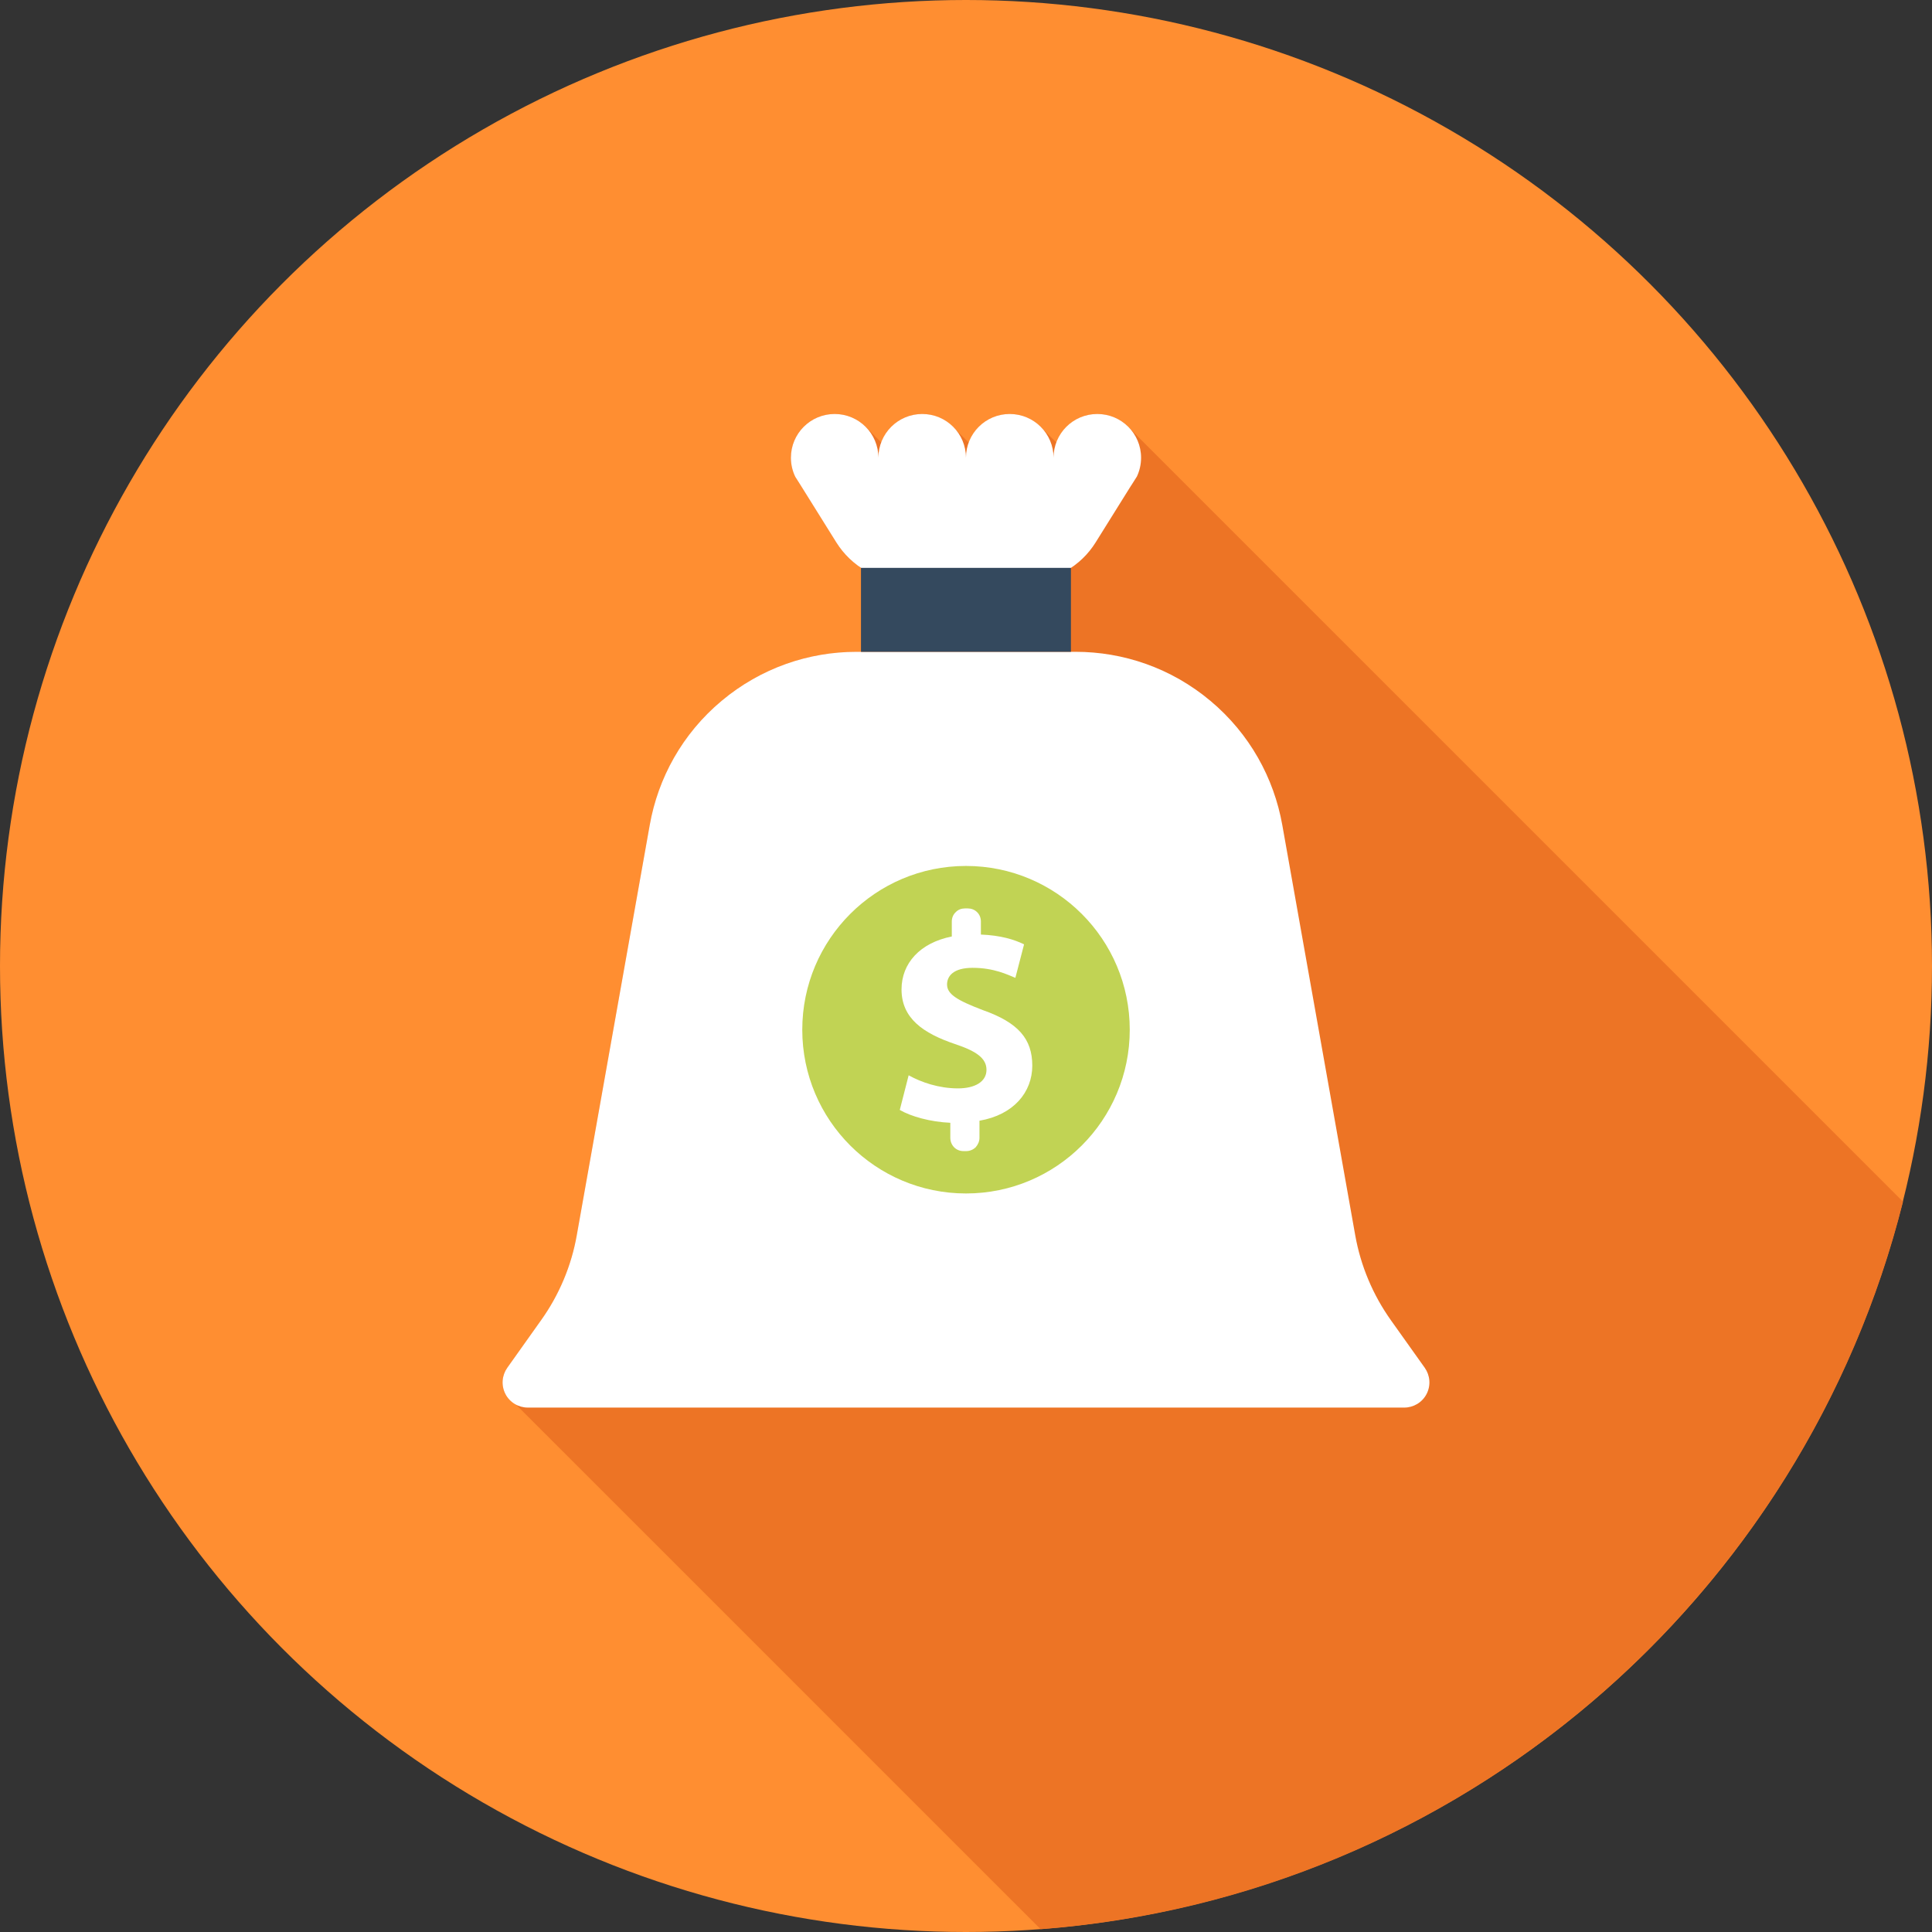 <?xml version="1.0" encoding="iso-8859-1"?>
<!-- Generator: Adobe Illustrator 19.0.0, SVG Export Plug-In . SVG Version: 6.00 Build 0)  -->
<svg version="1.1" id="Layer_1" xmlns="http://www.w3.org/2000/svg" xmlns:xlink="http://www.w3.org/1999/xlink" x="0px" y="0px"
	 viewBox="0 0 512 512" style="enable-background:new 0 0 512 512;" xml:space="preserve">
<rect x="0" y="0" width="512" height="512" fill="#333333" stroke="none"/>
<circle style="fill:#FF8E31;" cx="256" cy="256" r="256"/>
<path style="fill:#ED7425;" d="M504.317,318.461c-26.33,105.032-117.54,184.323-228.534,192.801L136.735,372.219l-2.813-2.808
	c-1.172-2.312-0.878-4.938,0.509-6.917l8.996-12.649c2.342-3.292,4.355-6.876,5.96-10.719c1.615-3.878,2.747-7.823,3.476-11.779
	l3.182-17.992l2.821-15.864l3.51-19.722l9.805-55.112c2.23-12.439,8.632-24.174,19.054-32.916
	c10.419-8.73,23.114-13.012,35.727-13.012h1.208v-22.236h0.074c-2.742-1.756-4.941-4.096-6.584-6.735l-9.51-15.204l-1.39-2.196
	c-0.732-1.503-1.17-3.254-1.17-5.043c0-6.405,5.194-11.594,11.633-11.594c3.215,0,6.139,1.313,8.223,3.433l4.099,4.096l0.038,0.041
	c1.644-4.424,5.85-7.57,10.824-7.57c0.73,0,1.464,0.069,2.156,0.218c0.366,0.077,0.694,0.182,1.024,0.287
	c0.33,0.077,0.66,0.189,0.986,0.294c0.369,0.148,0.735,0.33,1.096,0.512c0.256,0.156,0.517,0.261,0.773,0.402
	c0.325,0.223,0.622,0.44,0.952,0.666c0.108,0.108,0.253,0.177,0.402,0.289c0.108,0.113,0.253,0.218,0.399,0.366l0.768,0.765
	c0.143,0.148,0.256,0.294,0.361,0.407l3.407,3.364l0.036,0.036c1.608-4.424,5.85-7.606,10.824-7.606
	c0.773,0,1.539,0.069,2.271,0.218c0.512,0.113,1.024,0.287,1.539,0.479c0.182,0.069,0.366,0.105,0.548,0.182
	c0.548,0.182,1.024,0.471,1.539,0.765c0.105,0.072,0.253,0.148,0.399,0.218c0.44,0.294,0.806,0.625,1.211,0.955l0.435,0.33
	l0.113,0.105c0.113,0.113,0.218,0.218,0.294,0.287l0.253,0.261c0.148,0.148,0.256,0.294,0.366,0.407l3.4,3.364l0.038,0.036
	c1.613-4.424,5.855-7.606,10.826-7.606c2.819,0,5.379,1.016,7.391,2.668c0.148,0.113,0.256,0.218,0.399,0.366l1.17,1.172
	L504.317,318.461z"/>
<path style="fill:#FFFFFF;" d="M339.82,218.642c-2.209-12.426-8.617-24.174-19.039-32.904c-10.429-8.737-23.114-13-35.732-13
	h-58.089c-12.613,0-25.3,4.262-35.738,13c-10.427,8.73-16.832,20.48-19.036,32.904l-19.331,108.69
	c-0.701,3.971-1.843,7.91-3.466,11.781c-1.623,3.868-3.63,7.442-5.972,10.721l-8.983,12.641c-1.4,1.979-1.682,4.636-0.499,6.938
	c1.19,2.291,3.515,3.61,5.929,3.61H372.14c2.414,0,4.741-1.321,5.926-3.61c1.18-2.301,0.906-4.959-0.492-6.938l-8.998-12.641
	c-2.324-3.279-4.339-6.856-5.962-10.729c-1.623-3.863-2.762-7.803-3.469-11.773L339.82,218.642z"/>
<path style="fill:#C1D354;" d="M256,229.486c-23.959,0-43.389,19.433-43.389,43.405c0,23.962,19.428,43.389,43.389,43.389
	s43.395-19.428,43.395-43.389C299.395,248.919,279.962,229.486,256,229.486z M259.569,297.001v4.531
	c0,0.955-0.392,1.797-1.011,2.514c-0.707,0.668-1.59,1.006-2.465,1.006h-0.786c-0.899,0-1.792-0.338-2.458-1.006
	c-0.671-0.717-1.004-1.559-1.004-2.514v-3.983c-5.281-0.23-10.422-1.669-13.394-3.405l2.35-9.18
	c3.31,1.841,7.956,3.469,13.087,3.469c4.495,0,7.539-1.777,7.539-4.91c0-2.985-2.504-4.902-8.325-6.833
	c-8.428-2.852-14.188-6.804-14.188-14.49c0-6.912,4.89-12.355,13.322-14.019v-3.976c0-0.886,0.323-1.805,1.014-2.445
	c0.66-0.717,1.564-1.019,2.465-1.019h0.745c0.899,0,1.81,0.302,2.509,1.019c0.66,0.64,0.978,1.559,0.978,2.445v3.464
	c5.307,0.21,8.847,1.334,11.443,2.591l-2.307,8.878c-2.028-0.814-5.65-2.655-11.328-2.655c-5.125,0-6.776,2.204-6.776,4.426
	c0,2.591,2.772,4.214,9.462,6.771c9.382,3.3,13.125,7.621,13.125,14.733C273.556,289.449,268.621,295.447,259.569,297.001z"/>
<path style="fill:#FFFFFF;" d="M302.397,121.308c0,1.805-0.417,3.538-1.147,5.056c0,0.02-0.028,0.044-0.051,0.056l-1.334,2.115
	c-0.031,0.069-0.072,0.12-0.118,0.161l-9.393,15.05c-1.938,3.11-4.657,5.788-8.09,7.683c-3.423,1.897-7.137,2.788-10.796,2.788
	h-30.943c-3.663,0-7.373-0.891-10.79-2.788c-3.423-1.897-6.149-4.572-8.095-7.677l-9.503-15.219l-1.377-2.171
	c-0.742-1.518-1.16-3.251-1.16-5.056c0-6.413,5.189-11.594,11.594-11.594c6.408,0,11.594,5.181,11.594,11.594
	c0-6.413,5.204-11.594,11.61-11.594c6.418,0,11.594,5.181,11.594,11.594c0-6.413,5.187-11.594,11.594-11.594
	c6.413,0,11.617,5.181,11.617,11.594c0-6.413,5.184-11.594,11.594-11.594C297.216,109.714,302.397,114.895,302.397,121.308z"/>
<rect x="228.173" y="150.49" style="fill:#34495E;" width="55.634" height="22.249"/>
<g>
</g>
<g>
</g>
<g>
</g>
<g>
</g>
<g>
</g>
<g>
</g>
<g>
</g>
<g>
</g>
<g>
</g>
<g>
</g>
<g>
</g>
<g>
</g>
<g>
</g>
<g>
</g>
<g>
</g>
</svg>
